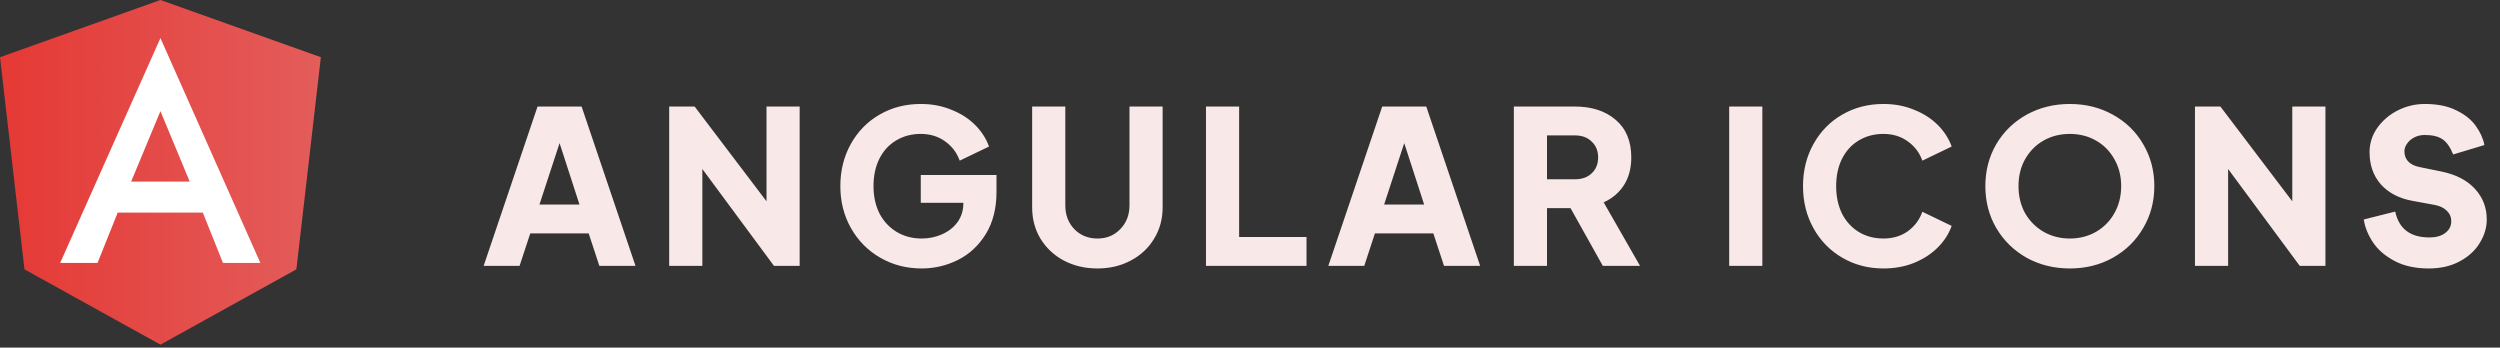 <svg width="187" height="26" viewBox="0 0 187 26" fill="none" xmlns="http://www.w3.org/2000/svg">
<rect x="0" y="0" width="187" height="26" fill="#333333" stroke="none"/>
<path d="M12 0L0 4.279L1.83 20.146L12 25.779L22.17 20.146L24 4.279L12 0Z" fill="url(#paint0_linear_206_211)"/>
<path d="M12 2.849L4.498 19.669H7.295L8.803 15.905H15.171L16.679 19.669H19.476L12 2.849ZM14.191 13.585H9.809L12 8.314L14.191 13.585Z" fill="white"/>
<path d="M40.208 7.969H43.504L47.536 19.889H44.832L44.032 17.457H39.664L38.864 19.889H36.176L40.208 7.969ZM43.344 15.297L41.856 10.705L40.352 15.297H43.344ZM50.055 7.969H51.959L57.335 15.057V7.969H59.815V19.889H57.895L52.535 12.641V19.889H50.055V7.969ZM68.938 20.081C67.807 20.081 66.778 19.815 65.85 19.281C64.922 18.748 64.191 18.012 63.658 17.073C63.124 16.135 62.858 15.084 62.858 13.921C62.858 12.759 63.119 11.708 63.642 10.769C64.164 9.831 64.879 9.1 65.786 8.577C66.703 8.044 67.732 7.777 68.874 7.777C69.706 7.777 70.468 7.921 71.162 8.209C71.866 8.487 72.458 8.865 72.938 9.345C73.418 9.825 73.764 10.364 73.978 10.961L71.786 12.017C71.572 11.42 71.21 10.94 70.698 10.577C70.186 10.204 69.578 10.017 68.874 10.017C68.18 10.017 67.562 10.183 67.018 10.513C66.484 10.833 66.068 11.292 65.77 11.889C65.482 12.476 65.338 13.153 65.338 13.921C65.338 14.689 65.487 15.372 65.786 15.969C66.095 16.556 66.522 17.015 67.066 17.345C67.62 17.676 68.244 17.841 68.938 17.841C69.492 17.841 70.004 17.735 70.474 17.521C70.954 17.308 71.338 17.004 71.626 16.609C71.914 16.204 72.058 15.735 72.058 15.201V15.169H68.874V13.089H74.538V14.353C74.538 15.591 74.271 16.641 73.738 17.505C73.204 18.369 72.511 19.015 71.658 19.441C70.804 19.868 69.898 20.081 68.938 20.081ZM82.085 20.081C81.157 20.081 80.32 19.884 79.573 19.489C78.837 19.095 78.256 18.551 77.829 17.857C77.413 17.164 77.205 16.385 77.205 15.521V7.969H79.685V15.361C79.685 16.076 79.909 16.668 80.357 17.137C80.816 17.607 81.392 17.841 82.085 17.841C82.778 17.841 83.349 17.607 83.797 17.137C84.256 16.668 84.485 16.076 84.485 15.361V7.969H86.965V15.521C86.965 16.385 86.752 17.164 86.325 17.857C85.909 18.551 85.328 19.095 84.581 19.489C83.845 19.884 83.013 20.081 82.085 20.081ZM90.207 7.969H92.687V17.729H97.727V19.889H90.207V7.969ZM103.389 7.969H106.685L110.717 19.889H108.013L107.213 17.457H102.845L102.045 19.889H99.357L103.389 7.969ZM106.525 15.297L105.037 10.705L103.533 15.297H106.525ZM113.236 7.969H117.796C119.065 7.969 120.084 8.3 120.852 8.961C121.631 9.623 122.02 10.561 122.02 11.777C122.02 12.577 121.839 13.265 121.476 13.841C121.113 14.407 120.607 14.839 119.956 15.137L122.676 19.889H119.892L117.476 15.569H115.716V19.889H113.236V7.969ZM117.812 13.409C118.335 13.409 118.751 13.26 119.06 12.961C119.38 12.663 119.54 12.268 119.54 11.777C119.54 11.287 119.38 10.892 119.06 10.593C118.751 10.284 118.335 10.129 117.812 10.129H115.716V13.409H117.812ZM129.343 7.969H131.823V19.889H129.343V7.969ZM140.881 20.081C139.75 20.081 138.726 19.815 137.809 19.281C136.891 18.748 136.171 18.012 135.649 17.073C135.126 16.135 134.865 15.084 134.865 13.921C134.865 12.759 135.126 11.708 135.649 10.769C136.171 9.831 136.886 9.1 137.793 8.577C138.71 8.044 139.739 7.777 140.881 7.777C141.713 7.777 142.475 7.921 143.169 8.209C143.873 8.487 144.465 8.865 144.945 9.345C145.425 9.825 145.771 10.364 145.985 10.961L143.793 12.017C143.579 11.42 143.217 10.94 142.705 10.577C142.193 10.204 141.585 10.017 140.881 10.017C140.187 10.017 139.569 10.183 139.025 10.513C138.491 10.833 138.075 11.292 137.777 11.889C137.489 12.476 137.345 13.153 137.345 13.921C137.345 14.689 137.489 15.372 137.777 15.969C138.075 16.556 138.491 17.015 139.025 17.345C139.569 17.676 140.187 17.841 140.881 17.841C141.585 17.841 142.193 17.66 142.705 17.297C143.217 16.924 143.579 16.439 143.793 15.841L145.985 16.897C145.771 17.495 145.425 18.033 144.945 18.513C144.465 18.993 143.873 19.377 143.169 19.665C142.475 19.943 141.713 20.081 140.881 20.081ZM154.824 20.081C153.64 20.081 152.563 19.815 151.592 19.281C150.632 18.737 149.875 17.996 149.32 17.057C148.776 16.119 148.504 15.073 148.504 13.921C148.504 12.769 148.776 11.724 149.32 10.785C149.875 9.847 150.632 9.111 151.592 8.577C152.563 8.044 153.64 7.777 154.824 7.777C156.008 7.777 157.08 8.044 158.04 8.577C159.011 9.111 159.768 9.847 160.312 10.785C160.867 11.724 161.144 12.769 161.144 13.921C161.144 15.073 160.867 16.119 160.312 17.057C159.768 17.996 159.011 18.737 158.04 19.281C157.08 19.815 156.008 20.081 154.824 20.081ZM150.984 13.921C150.984 14.679 151.149 15.356 151.48 15.953C151.821 16.54 152.285 17.004 152.872 17.345C153.459 17.676 154.109 17.841 154.824 17.841C155.539 17.841 156.189 17.676 156.776 17.345C157.363 17.004 157.821 16.54 158.152 15.953C158.493 15.356 158.664 14.679 158.664 13.921C158.664 13.164 158.493 12.492 158.152 11.905C157.821 11.308 157.363 10.844 156.776 10.513C156.2 10.183 155.549 10.017 154.824 10.017C154.099 10.017 153.443 10.183 152.856 10.513C152.28 10.844 151.821 11.308 151.48 11.905C151.149 12.492 150.984 13.164 150.984 13.921ZM164.183 7.969H166.087L171.463 15.057V7.969H173.943V19.889H172.023L166.663 12.641V19.889H164.183V7.969ZM181.674 20.081C180.671 20.081 179.818 19.895 179.114 19.521C178.41 19.148 177.871 18.684 177.498 18.129C177.125 17.564 176.895 16.993 176.81 16.417L179.162 15.825C179.439 17.116 180.293 17.761 181.722 17.761C182.223 17.761 182.618 17.649 182.906 17.425C183.205 17.201 183.354 16.908 183.354 16.545C183.354 16.236 183.242 15.975 183.018 15.761C182.805 15.548 182.506 15.404 182.122 15.329L180.458 15.025C179.455 14.844 178.666 14.433 178.09 13.793C177.525 13.153 177.242 12.348 177.242 11.377C177.242 10.727 177.434 10.124 177.818 9.569C178.213 9.015 178.725 8.577 179.354 8.257C179.994 7.937 180.666 7.777 181.37 7.777C182.319 7.777 183.109 7.937 183.738 8.257C184.378 8.567 184.863 8.956 185.194 9.425C185.525 9.884 185.738 10.359 185.834 10.849L183.498 11.553C183.274 10.999 183.007 10.62 182.698 10.417C182.389 10.204 181.946 10.097 181.37 10.097C181.071 10.097 180.805 10.161 180.57 10.289C180.346 10.407 180.17 10.561 180.042 10.753C179.914 10.935 179.85 11.121 179.85 11.313C179.85 11.623 179.946 11.879 180.138 12.081C180.33 12.284 180.613 12.423 180.986 12.497L182.634 12.833C183.711 13.057 184.543 13.489 185.13 14.129C185.717 14.769 186.01 15.532 186.01 16.417C186.01 17.025 185.834 17.612 185.482 18.177C185.141 18.743 184.639 19.201 183.978 19.553C183.327 19.905 182.559 20.081 181.674 20.081Z" fill="#F8E8E8"/>
<defs>
<linearGradient id="paint0_linear_206_211" x1="0" y1="12.889" x2="24" y2="12.889" gradientUnits="userSpaceOnUse">
<stop stop-color="#E53935"/>
<stop offset="1" stop-color="#E35D5B"/>
</linearGradient>
</defs>
</svg>
